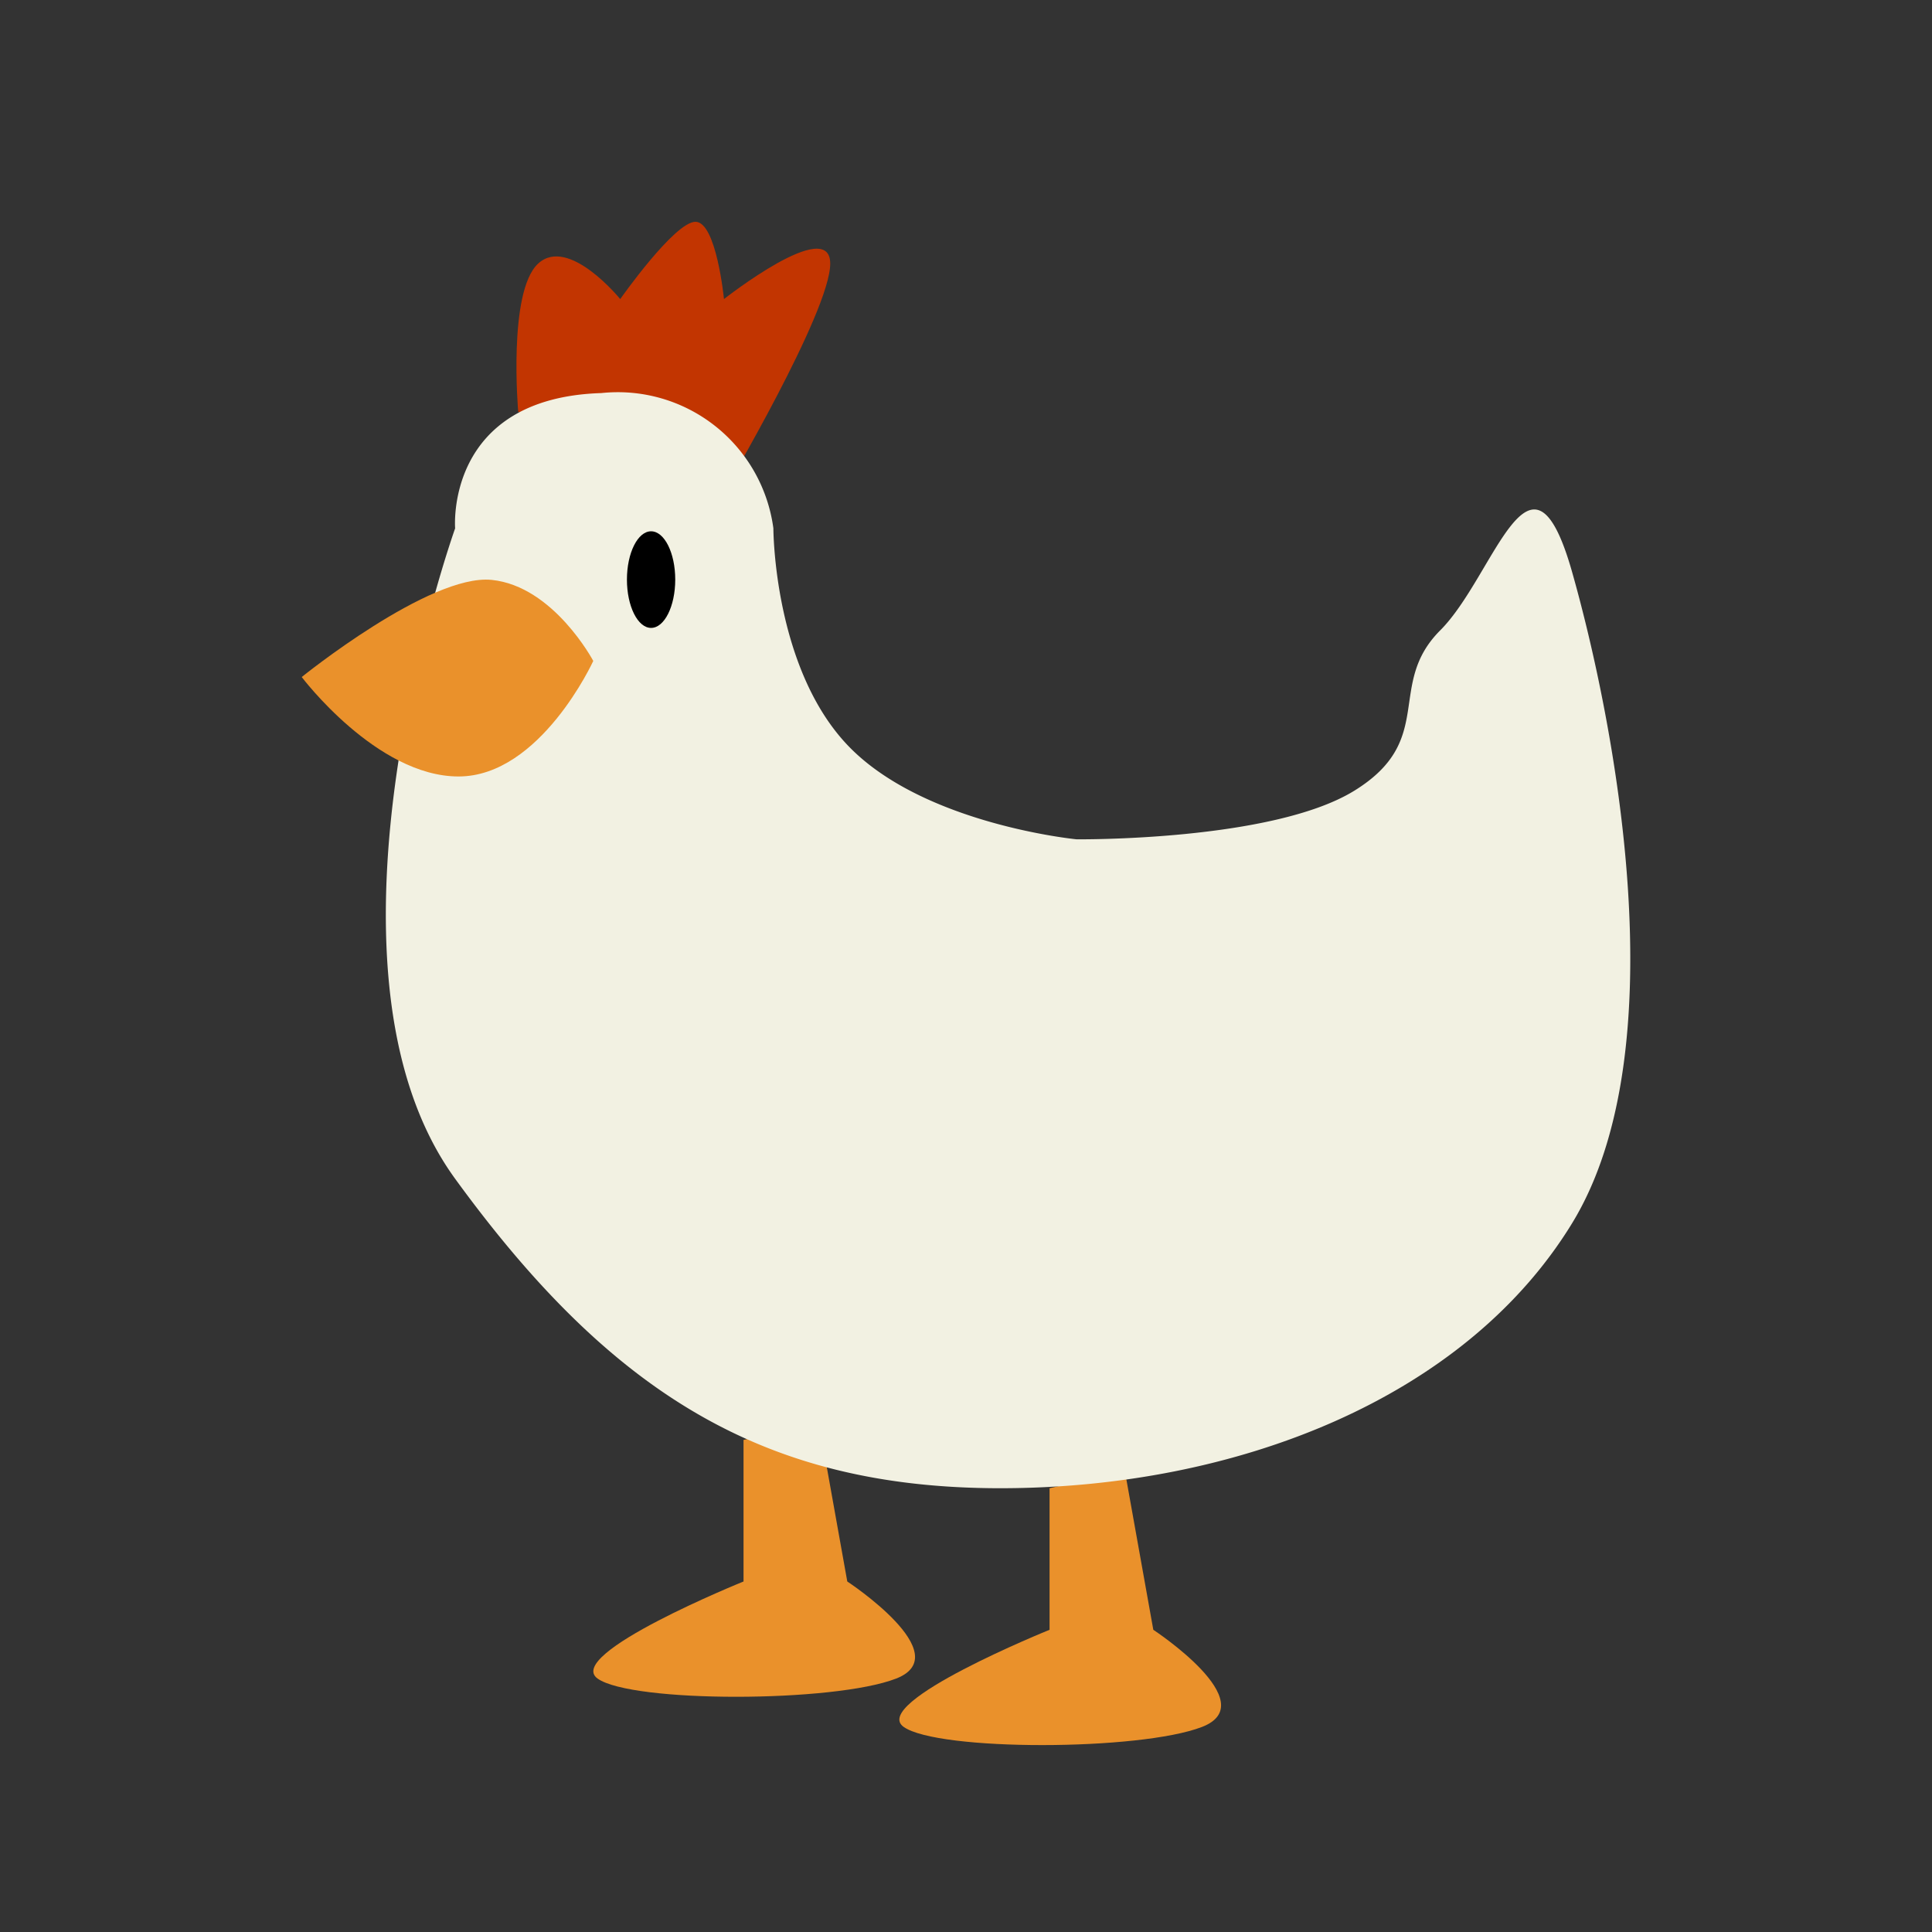 <svg xmlns="http://www.w3.org/2000/svg" xmlns:xlink="http://www.w3.org/1999/xlink" width="40" height="40" viewBox="0 0 40 40">
  <rect x="0" y="0" width="40" height="40" fill="#333333" stroke="none"/>
  <defs>
    <clipPath id="clip-Livestock">
      <rect width="40" height="40"/>
    </clipPath>
  </defs>
  <g id="Livestock" clip-path="url(#clip-Livestock)">
    <path id="Path_2927" data-name="Path 2927" d="M-744.054-362.188v2.931s-3.73,1.508-3.02,2.011,4.885.5,6.177,0-1.009-2.011-1.009-2.011l-.59-3.294Z" transform="translate(765.784 393)" fill="#ea912b"/>
    <path id="Path_2928" data-name="Path 2928" d="M-744.054-362.188v2.931s-3.73,1.508-3.02,2.011,4.885.5,6.177,0-1.009-2.011-1.009-2.011l-.59-3.294Z" transform="translate(759.448 392)" fill="#ea912b"/>
    <path id="Path_2926" data-name="Path 2926" d="M-753.251-384.474s-.218-2.485.412-3.068,1.7.734,1.7.734,1.124-1.6,1.558-1.6.59,1.6.59,1.6,2.2-1.73,2.2-.734-2.2,4.715-2.2,4.715Z" transform="translate(763.98 393)" fill="#c23501"/>
    <path id="Path_2924" data-name="Path 2924" d="M-753.566-382.061s-3.228,9.029,0,13.466,6.386,6.407,11.286,6.407,9.628-1.868,11.84-5.487.863-10.439,0-13.481-1.6.075-2.73,1.206-.071,2.262-1.773,3.317-5.758,1.01-5.758,1.01-3.138-.305-4.707-1.915-1.569-4.524-1.569-4.524a3.249,3.249,0,0,0-3.562-2.8C-753.786-384.76-753.566-382.061-753.566-382.061Z" transform="translate(762.989 393)" fill="#f2f1e2"/>
    <path id="Path_2925" data-name="Path 2925" d="M-753.8-381.221c-1.283-.13-3.933,2.011-3.933,2.011s1.551,2.059,3.246,2.059,2.79-2.392,2.79-2.392S-752.517-381.09-753.8-381.221Z" transform="translate(763.98 393.227)" fill="#ea912b"/>
    <ellipse id="Ellipse_768" data-name="Ellipse 768" cx="0.5" cy="1" rx="0.5" ry="1" transform="translate(12.98 11)"/>
  </g>
</svg>
